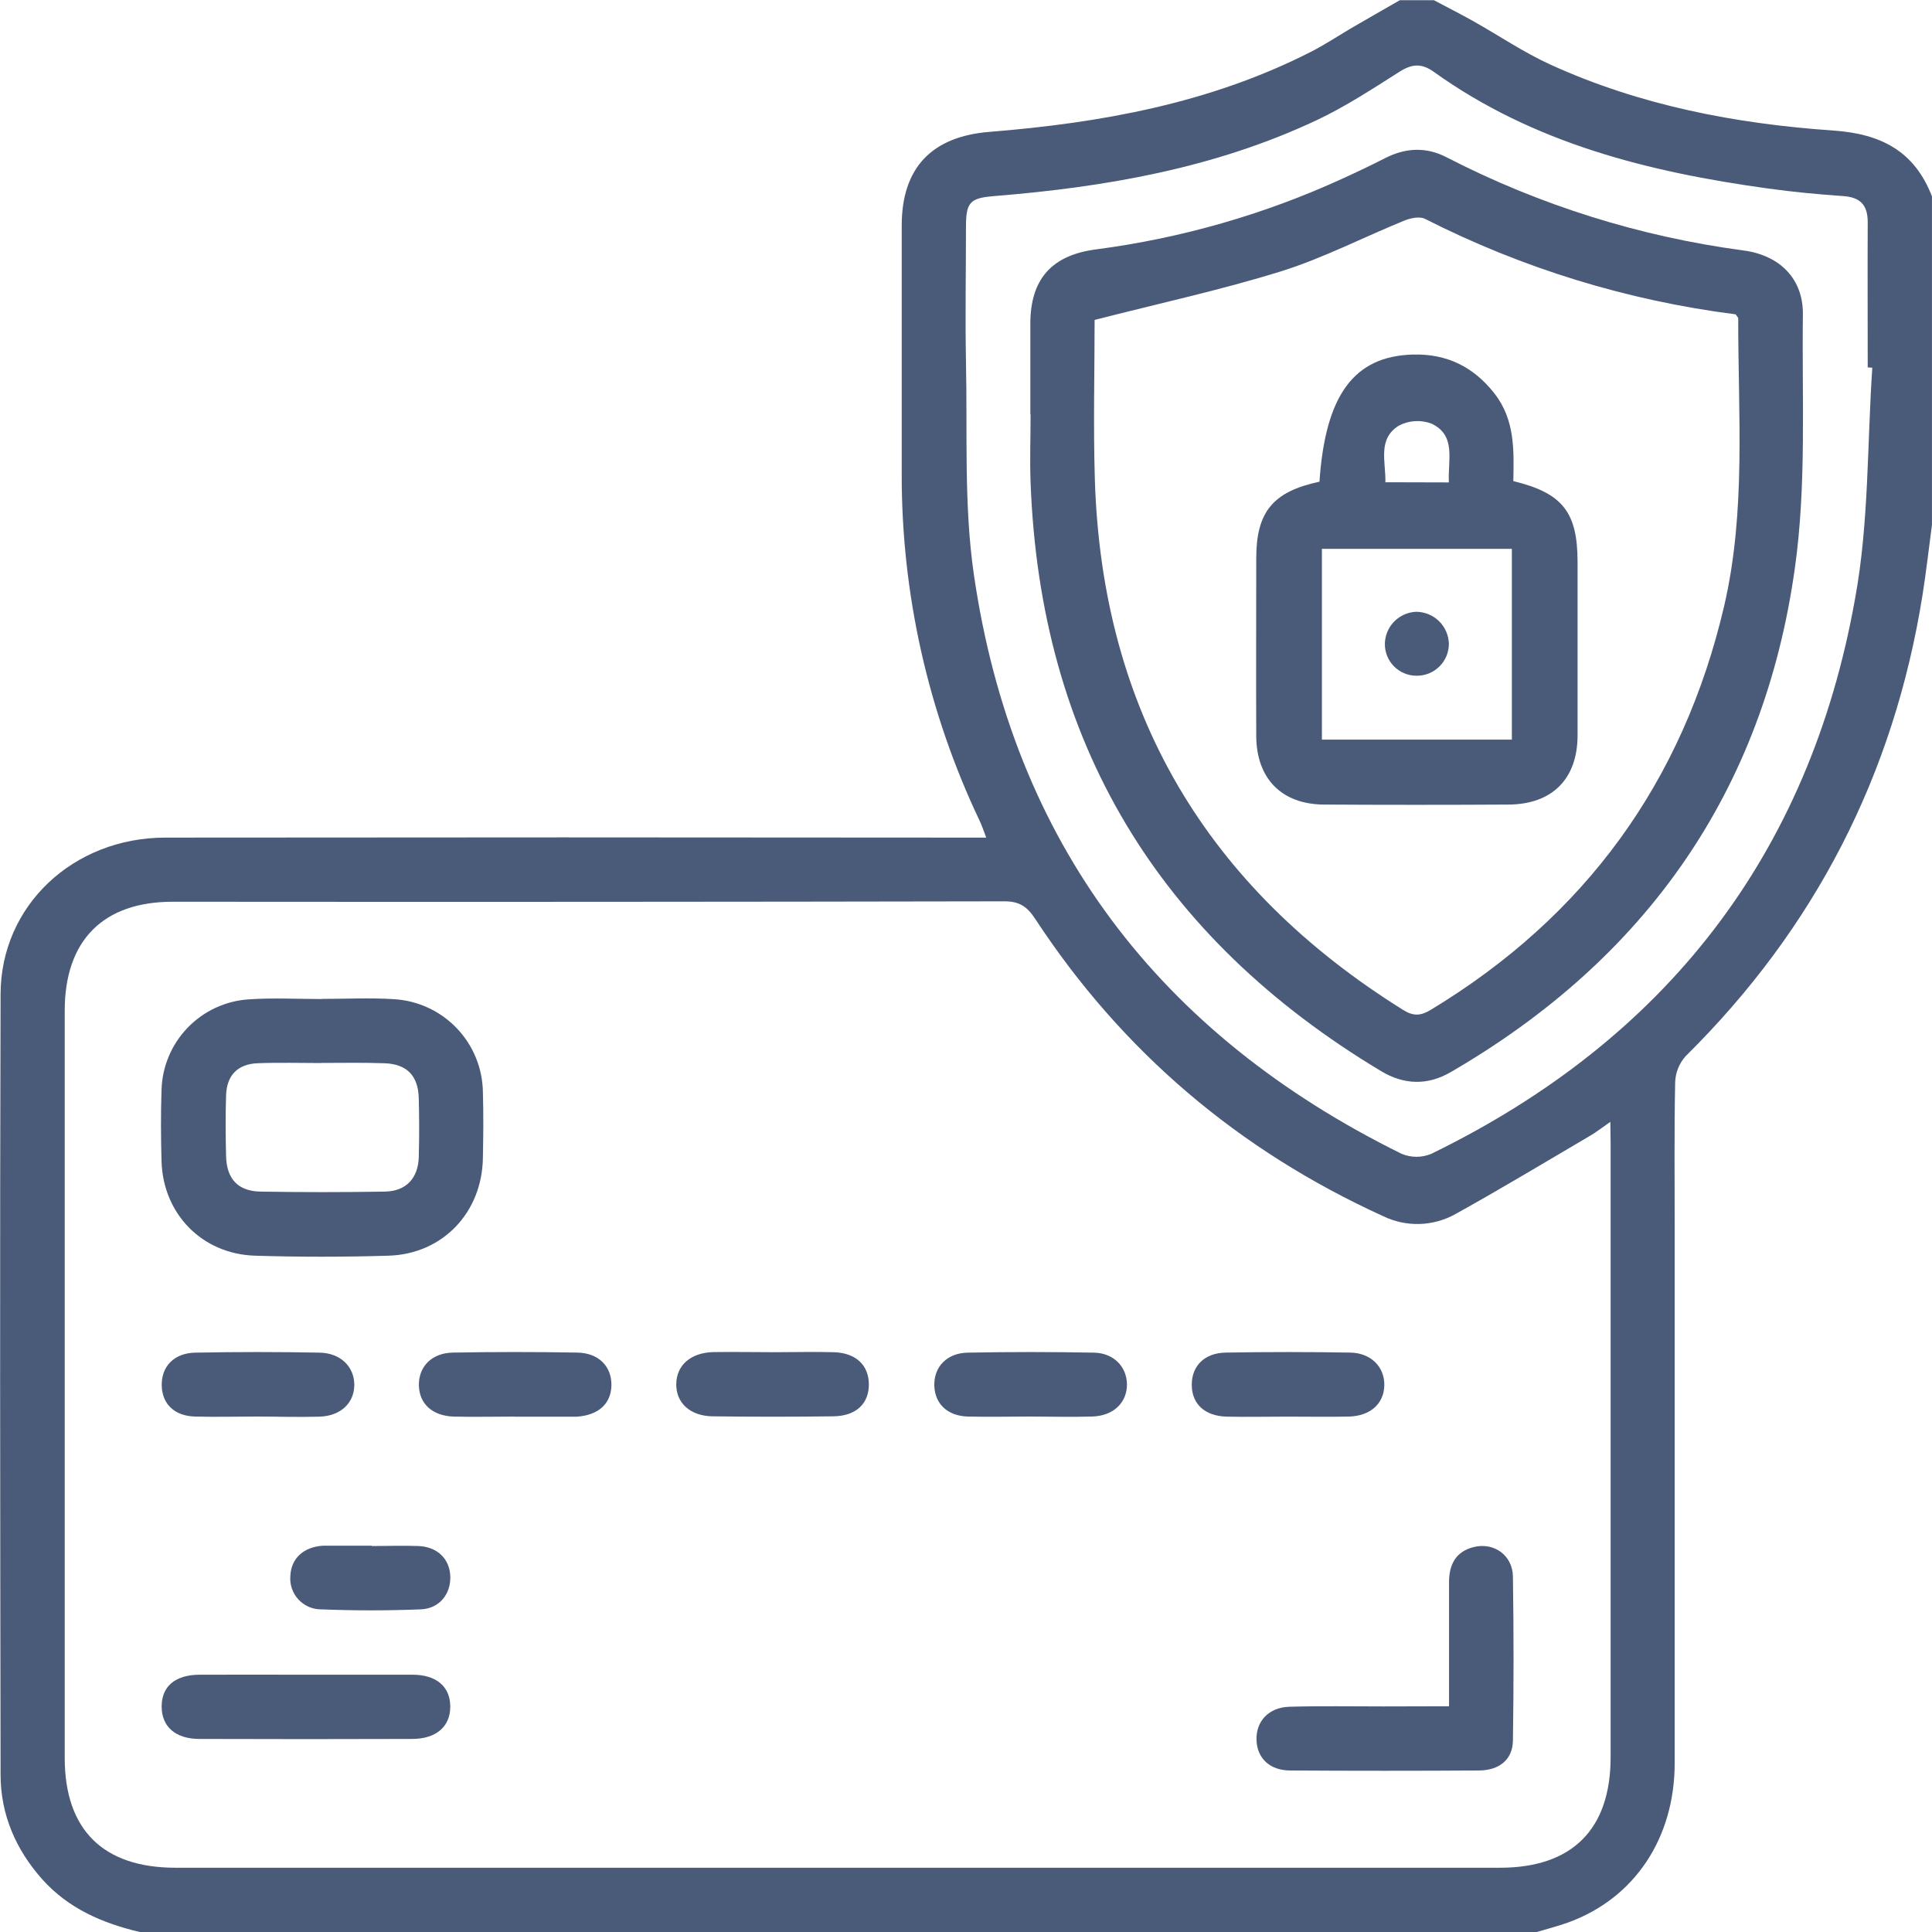 <svg width="70" height="70" viewBox="0 0 70 70" fill="none" xmlns="http://www.w3.org/2000/svg">
<g clip-path="url(#clip0_294_1859)">
<path d="M5.063 70C3.712 69.68 2.478 69.152 1.527 68.086C0.577 67.019 0.021 65.747 0.021 64.304C0.007 54.871 -0.008 45.437 0.021 36.012C0.032 32.802 2.661 30.352 5.989 30.348C15.601 30.337 25.214 30.337 34.826 30.348H35.733C35.637 30.1 35.577 29.915 35.495 29.74C33.62 25.799 32.655 21.487 32.671 17.124C32.671 14.141 32.671 11.156 32.671 8.172C32.671 6.072 33.767 4.945 35.849 4.778C39.887 4.454 43.838 3.742 47.492 1.88C47.978 1.632 48.433 1.333 48.906 1.051C49.508 0.7 50.114 0.355 50.719 0.007H51.952C52.429 0.26 52.911 0.504 53.382 0.768C54.313 1.291 55.204 1.898 56.171 2.339C59.421 3.821 62.883 4.486 66.421 4.729C68.159 4.848 69.366 5.478 69.999 7.116V19.011C69.885 19.864 69.79 20.721 69.655 21.57C68.617 28.074 65.755 33.641 61.071 38.27C60.839 38.531 60.706 38.863 60.694 39.211C60.658 40.988 60.677 42.766 60.677 44.543C60.677 50.986 60.677 57.43 60.677 63.875C60.677 66.609 59.216 68.787 56.811 69.657C56.43 69.794 56.035 69.893 55.646 70.011L5.063 70ZM58.346 40.647C58.011 40.88 57.833 41.021 57.639 41.135C56.012 42.092 54.397 43.064 52.748 43.98C52.348 44.206 51.9 44.332 51.441 44.347C50.981 44.361 50.526 44.264 50.112 44.063C44.881 41.681 40.661 38.102 37.511 33.298C37.22 32.853 36.942 32.655 36.389 32.657C26.344 32.676 16.299 32.681 6.254 32.672C3.735 32.672 2.345 34.076 2.345 36.619C2.345 45.642 2.345 54.666 2.345 63.689C2.345 66.295 3.735 67.672 6.364 67.672H54.345C56.96 67.672 58.354 66.283 58.356 63.671C58.356 56.267 58.356 48.861 58.356 41.456L58.346 40.647ZM67.838 13.322L67.671 13.311C67.671 11.557 67.662 9.803 67.671 8.049C67.671 7.42 67.397 7.146 66.777 7.104C65.87 7.041 64.961 6.955 64.059 6.83C59.739 6.233 55.567 5.198 51.945 2.6C51.508 2.287 51.154 2.313 50.706 2.6C49.728 3.22 48.751 3.862 47.707 4.354C44.009 6.095 40.05 6.78 36.014 7.105C35.155 7.175 35 7.324 34.999 8.199C34.999 9.84 34.968 11.48 34.999 13.121C35.056 15.69 34.918 18.294 35.286 20.824C36.703 30.539 42.012 37.48 50.781 41.804C50.952 41.876 51.135 41.913 51.321 41.913C51.506 41.913 51.689 41.876 51.86 41.804C60.342 37.673 65.558 30.978 67.213 21.689C67.718 18.948 67.648 16.112 67.837 13.322H67.838Z" fill="#4A5A79"/>
<path d="M11.68 36.192C12.544 36.192 13.411 36.147 14.273 36.202C15.136 36.252 15.947 36.627 16.545 37.25C17.143 37.873 17.482 38.698 17.496 39.561C17.52 40.358 17.512 41.155 17.496 41.951C17.468 43.925 16.047 45.434 14.081 45.496C12.467 45.545 10.848 45.546 9.235 45.496C7.317 45.434 5.908 43.977 5.853 42.078C5.828 41.214 5.824 40.347 5.853 39.48C5.878 38.642 6.214 37.843 6.796 37.238C7.378 36.633 8.165 36.266 9.003 36.209C9.887 36.148 10.784 36.197 11.665 36.197L11.68 36.192ZM11.658 38.516C10.885 38.516 10.111 38.493 9.34 38.523C8.61 38.55 8.214 38.961 8.191 39.689C8.168 40.418 8.173 41.144 8.191 41.877C8.206 42.707 8.62 43.161 9.439 43.174C10.939 43.199 12.44 43.199 13.94 43.174C14.715 43.161 15.151 42.692 15.173 41.918C15.193 41.214 15.191 40.508 15.173 39.804C15.155 38.971 14.74 38.546 13.911 38.523C13.158 38.496 12.409 38.512 11.658 38.512V38.516Z" fill="#4A5A79"/>
<path d="M52.501 61.821C52.501 60.281 52.501 58.807 52.501 57.332C52.501 56.692 52.741 56.216 53.394 56.053C54.127 55.87 54.804 56.349 54.816 57.12C54.846 59.101 54.846 61.083 54.816 63.064C54.807 63.748 54.329 64.144 53.584 64.148C51.306 64.162 49.029 64.162 46.751 64.148C46.006 64.148 45.551 63.705 45.526 63.055C45.499 62.371 45.962 61.861 46.717 61.839C47.855 61.806 48.995 61.828 50.133 61.827L52.501 61.821Z" fill="#4A5A79"/>
<path d="M11.055 60.678C12.351 60.678 13.647 60.678 14.944 60.678C15.82 60.678 16.314 61.115 16.314 61.837C16.314 62.558 15.803 63.003 14.934 63.005C12.365 63.014 9.795 63.014 7.227 63.005C6.354 63.005 5.857 62.557 5.857 61.83C5.857 61.102 6.343 60.684 7.227 60.678C8.509 60.673 9.777 60.678 11.055 60.678Z" fill="#4A5A79"/>
<path d="M18.637 51.326C17.908 51.326 17.178 51.343 16.445 51.326C15.662 51.302 15.187 50.859 15.177 50.188C15.167 49.517 15.641 49.02 16.41 49.007C17.912 48.98 19.415 48.98 20.92 49.007C21.692 49.02 22.161 49.51 22.153 50.185C22.145 50.861 21.68 51.279 20.89 51.33C20.844 51.33 20.798 51.33 20.753 51.33H18.634L18.637 51.326Z" fill="#4A5A79"/>
<path d="M46.624 51.327C45.895 51.327 45.166 51.345 44.432 51.327C43.643 51.302 43.183 50.862 43.18 50.178C43.177 49.495 43.634 49.02 44.413 49.007C45.917 48.981 47.42 48.981 48.924 49.007C49.681 49.02 50.17 49.536 50.156 50.195C50.143 50.854 49.655 51.304 48.874 51.325C48.13 51.342 47.379 51.325 46.624 51.327Z" fill="#4A5A79"/>
<path d="M9.32 51.324C8.568 51.324 7.813 51.345 7.064 51.324C6.314 51.304 5.873 50.861 5.86 50.202C5.845 49.518 6.297 49.025 7.071 49.009C8.574 48.98 10.077 48.98 11.581 49.009C12.34 49.022 12.839 49.522 12.837 50.177C12.836 50.832 12.344 51.305 11.574 51.328C10.805 51.351 10.07 51.325 9.32 51.324Z" fill="#4A5A79"/>
<path d="M28.098 48.993C28.805 48.993 29.511 48.974 30.217 48.993C31.007 49.019 31.469 49.458 31.48 50.139C31.491 50.852 31.022 51.306 30.191 51.316C28.73 51.335 27.272 51.335 25.817 51.316C25.003 51.305 24.492 50.827 24.502 50.144C24.512 49.462 25.027 49.01 25.843 48.989C26.595 48.978 27.347 48.992 28.098 48.993Z" fill="#4A5A79"/>
<path d="M37.326 51.324C36.575 51.324 35.819 51.343 35.071 51.324C34.323 51.305 33.873 50.856 33.852 50.211C33.83 49.536 34.297 49.025 35.057 49.009C36.583 48.98 38.109 48.98 39.635 49.009C40.357 49.023 40.827 49.525 40.832 50.161C40.832 50.82 40.345 51.298 39.58 51.323C38.816 51.347 38.078 51.325 37.326 51.324Z" fill="#4A5A79"/>
<path d="M13.466 56.016C14.036 56.016 14.606 55.994 15.173 56.016C15.858 56.049 16.299 56.492 16.315 57.125C16.332 57.758 15.919 58.283 15.247 58.31C14.043 58.358 12.835 58.358 11.631 58.31C11.475 58.31 11.322 58.278 11.18 58.215C11.038 58.152 10.91 58.06 10.806 57.945C10.702 57.83 10.622 57.695 10.573 57.548C10.524 57.401 10.506 57.245 10.521 57.091C10.551 56.465 10.992 56.054 11.692 56.004C11.737 56.004 11.783 56.004 11.829 56.004H13.473L13.466 56.016Z" fill="#4A5A79"/>
<path d="M37.331 15.011C37.331 13.918 37.331 12.824 37.331 11.73C37.331 10.117 38.104 9.245 39.711 9.036C42.804 8.632 45.82 7.766 48.655 6.465C49.173 6.23 49.685 5.984 50.192 5.726C50.933 5.351 51.675 5.315 52.418 5.702C55.78 7.434 59.415 8.574 63.165 9.074C64.511 9.252 65.339 10.124 65.322 11.398C65.283 14.467 65.459 17.576 65.029 20.599C63.898 28.681 59.623 34.748 52.564 38.844C51.722 39.334 50.87 39.308 50.039 38.809C41.98 33.974 37.686 26.896 37.34 17.473C37.309 16.652 37.34 15.832 37.34 15.011H37.331ZM39.66 11.594C39.66 13.442 39.609 15.4 39.668 17.355C39.923 25.775 43.717 32.153 50.843 36.595C51.2 36.817 51.467 36.813 51.828 36.595C57.436 33.207 60.984 28.325 62.472 21.947C63.266 18.512 62.974 15.016 62.979 11.537C62.979 11.501 62.933 11.462 62.886 11.389C58.962 10.891 55.155 9.72 51.63 7.929C51.438 7.834 51.111 7.899 50.886 7.991C49.393 8.598 47.948 9.351 46.417 9.83C44.236 10.508 41.993 10.993 39.663 11.591L39.66 11.594Z" fill="#4A5A79"/>
<path d="M47.807 17.453C48.02 14.309 49.06 12.906 51.189 12.846C52.422 12.812 53.392 13.292 54.145 14.254C54.898 15.217 54.852 16.329 54.83 17.431C56.611 17.863 57.158 18.553 57.158 20.361C57.158 22.454 57.158 24.549 57.158 26.644C57.158 28.22 56.237 29.143 54.656 29.151C52.424 29.164 50.194 29.164 47.965 29.151C46.432 29.14 45.521 28.206 45.516 26.66C45.507 24.52 45.516 22.381 45.516 20.241C45.513 18.549 46.117 17.813 47.807 17.453ZM54.778 26.797V19.886H47.895V26.797H54.778ZM52.495 17.479C52.455 16.659 52.769 15.781 51.873 15.352C51.681 15.278 51.475 15.246 51.269 15.258C51.064 15.27 50.863 15.326 50.681 15.422C49.9 15.91 50.215 16.733 50.195 17.473L52.495 17.479Z" fill="#4A5A79"/>
<path d="M51.326 24.483C51.172 24.484 51.02 24.453 50.879 24.394C50.737 24.335 50.609 24.247 50.502 24.138C50.395 24.028 50.31 23.898 50.255 23.755C50.199 23.612 50.172 23.459 50.177 23.306C50.187 23.009 50.309 22.726 50.518 22.515C50.728 22.303 51.01 22.179 51.308 22.166C51.618 22.167 51.915 22.288 52.137 22.504C52.358 22.72 52.487 23.014 52.496 23.323C52.496 23.476 52.466 23.628 52.408 23.769C52.349 23.911 52.263 24.039 52.154 24.147C52.045 24.255 51.916 24.34 51.774 24.398C51.632 24.456 51.479 24.485 51.326 24.483Z" fill="#4A5A79"/>
</g>
<defs>
<clipPath id="clip0_294_1859">
<rect width="70" height="70" fill="white"/>
</clipPath>
</defs>
</svg>
